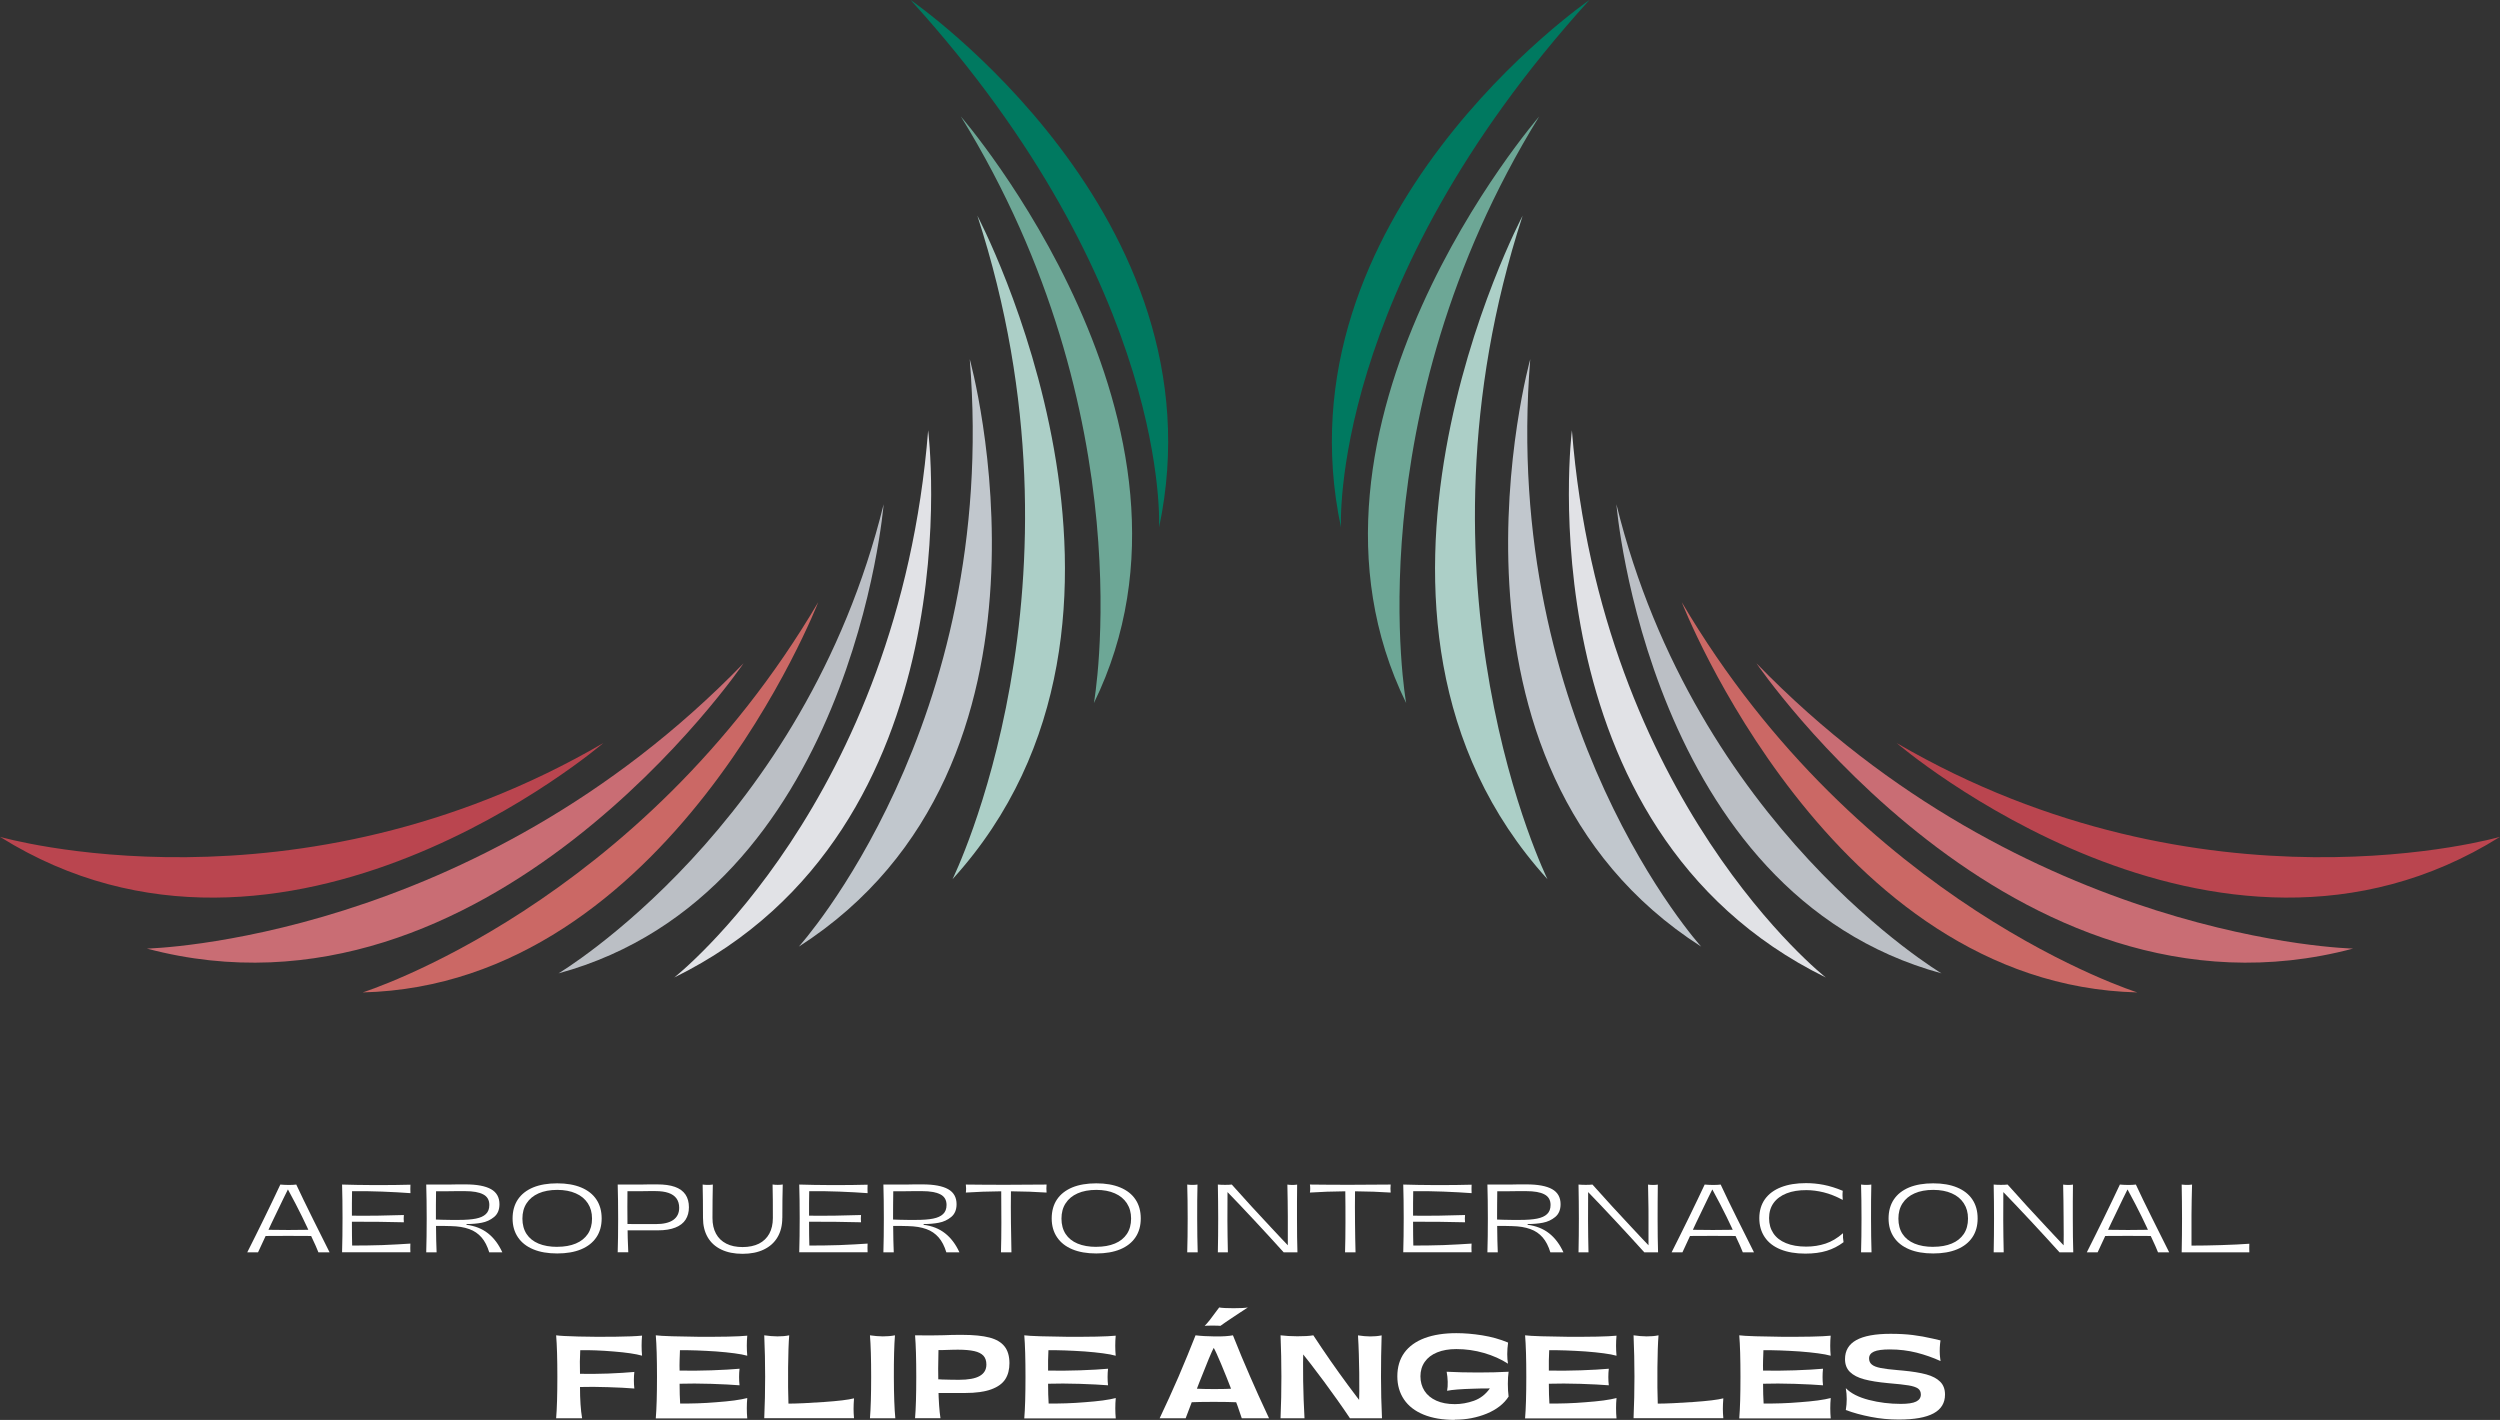 <svg width="206" height="117" viewBox="0 0 206 117" fill="none" xmlns="http://www.w3.org/2000/svg">
<rect x="0" y="0" width="206" height="117" fill="#333333" stroke="none"/>
<g clip-path="url(#clip0_17_1667)">
<path d="M21.972 101.334C22.529 101.342 23.128 101.351 23.768 101.351C24.408 101.351 25.003 101.347 25.556 101.334L25.701 101.845C25.106 101.841 24.454 101.836 23.743 101.836C23.033 101.836 22.38 101.836 21.786 101.845L21.967 101.334H21.972ZM20.373 103.194C20.605 102.745 20.836 102.281 21.067 101.807C21.298 101.334 21.53 100.865 21.761 100.4C22.319 99.254 22.765 98.325 23.099 97.607C23.289 97.627 23.516 97.636 23.776 97.64C24.037 97.64 24.247 97.632 24.412 97.607C24.772 98.379 25.222 99.313 25.763 100.4C26.184 101.255 26.651 102.185 27.159 103.194H26.238C26.131 102.912 25.936 102.472 25.655 101.882C25.449 101.417 25.193 100.869 24.887 100.242C24.582 99.616 24.189 98.86 23.706 97.972H23.743C23.702 98.034 23.248 98.972 22.376 100.786C22.191 101.193 22.005 101.596 21.815 102.002C21.625 102.405 21.439 102.804 21.261 103.194H20.369H20.373Z" fill="white"/>
<path d="M28.187 103.194C28.212 102.359 28.224 101.417 28.224 100.367C28.224 99.317 28.212 98.399 28.187 97.607C28.518 97.615 28.927 97.627 29.41 97.636C29.893 97.644 30.397 97.652 30.921 97.652C31.479 97.652 32.012 97.652 32.511 97.644C33.011 97.64 33.449 97.632 33.821 97.619C33.816 97.735 33.812 97.852 33.812 97.968C33.812 98.084 33.812 98.2 33.821 98.316C33.494 98.291 33.131 98.267 32.739 98.246C32.342 98.221 31.925 98.204 31.487 98.188C31.053 98.171 30.628 98.163 30.207 98.154C29.785 98.146 29.389 98.146 29.009 98.154C29.005 98.495 29.001 98.831 28.997 99.163C28.997 99.499 28.997 99.836 28.997 100.172C29.703 100.18 30.434 100.18 31.194 100.168C31.954 100.155 32.648 100.139 33.279 100.118C33.267 100.213 33.263 100.313 33.263 100.417C33.263 100.521 33.267 100.62 33.279 100.716C32.644 100.699 31.95 100.687 31.186 100.678C30.426 100.67 29.695 100.666 28.997 100.67C28.997 101.517 29.005 102.168 29.017 102.633C29.41 102.633 29.819 102.633 30.24 102.625C30.661 102.621 31.082 102.609 31.5 102.596C31.921 102.579 32.33 102.563 32.726 102.538C33.123 102.517 33.486 102.492 33.816 102.472C33.812 102.588 33.808 102.708 33.808 102.829C33.808 102.949 33.808 103.069 33.816 103.185H28.183L28.187 103.194Z" fill="white"/>
<path d="M35.923 100.491L36.426 100.508C36.678 100.512 36.922 100.516 37.153 100.521C37.389 100.521 37.604 100.521 37.798 100.521C38.38 100.521 38.855 100.487 39.214 100.413C39.574 100.342 39.85 100.218 40.036 100.039C40.226 99.861 40.321 99.612 40.321 99.288C40.321 98.881 40.152 98.59 39.813 98.416C39.474 98.237 38.979 98.15 38.318 98.15H37.579C37.331 98.15 37.092 98.15 36.852 98.159H35.931C35.927 98.536 35.923 98.922 35.919 99.308C35.919 99.695 35.919 100.089 35.919 100.487M35.121 103.194C35.146 102.384 35.159 101.455 35.159 100.4C35.159 99.346 35.146 98.416 35.121 97.606H37.038C37.248 97.602 37.463 97.598 37.682 97.594C37.897 97.594 38.12 97.594 38.347 97.594C39.293 97.594 39.999 97.727 40.462 97.988C40.924 98.25 41.155 98.665 41.155 99.225C41.155 99.686 41.007 100.039 40.714 100.28C40.42 100.521 40.078 100.682 39.693 100.753C39.309 100.828 38.888 100.861 38.438 100.861V100.923C39.132 101.01 39.722 101.243 40.206 101.621C40.689 101.998 41.085 102.525 41.391 103.19H40.313C40.156 102.679 39.945 102.268 39.677 101.961C39.408 101.654 39.074 101.421 38.665 101.276C38.256 101.127 37.756 101.044 37.162 101.031C36.91 101.023 36.683 101.015 36.48 101.015H35.927C35.931 101.612 35.939 102.002 35.943 102.185C35.947 102.364 35.952 102.534 35.96 102.696C35.964 102.862 35.968 103.024 35.976 103.194H35.121Z" fill="white"/>
<path d="M45.913 102.737C46.508 102.737 47.02 102.646 47.445 102.467C47.875 102.289 48.201 102.023 48.437 101.679C48.668 101.33 48.783 100.911 48.783 100.413C48.783 99.915 48.668 99.508 48.437 99.151C48.205 98.794 47.875 98.52 47.445 98.333C47.016 98.142 46.504 98.047 45.917 98.047C45.331 98.047 44.806 98.142 44.377 98.333C43.947 98.524 43.621 98.794 43.39 99.151C43.158 99.504 43.047 99.927 43.047 100.417C43.047 100.907 43.163 101.334 43.39 101.683C43.617 102.027 43.947 102.293 44.377 102.472C44.806 102.65 45.318 102.741 45.917 102.741M45.913 103.285C45.149 103.285 44.488 103.173 43.943 102.945C43.394 102.716 42.973 102.389 42.679 101.953C42.386 101.521 42.237 101.002 42.237 100.4C42.237 99.798 42.382 99.267 42.675 98.831C42.968 98.399 43.386 98.072 43.935 97.843C44.484 97.619 45.145 97.507 45.913 97.507C46.681 97.507 47.334 97.619 47.883 97.847C48.432 98.076 48.854 98.403 49.143 98.839C49.432 99.271 49.577 99.794 49.577 100.4C49.577 101.006 49.432 101.521 49.143 101.953C48.854 102.384 48.432 102.716 47.883 102.945C47.334 103.173 46.677 103.285 45.913 103.285Z" fill="white"/>
<path d="M50.898 103.194C50.923 102.426 50.935 101.508 50.935 100.442C50.935 99.375 50.923 98.433 50.898 97.606H52.839C53.05 97.602 53.264 97.598 53.483 97.594C53.698 97.594 53.921 97.594 54.148 97.594C54.739 97.594 55.226 97.66 55.61 97.797C55.995 97.934 56.284 98.142 56.478 98.424C56.672 98.707 56.767 99.059 56.767 99.483C56.767 99.873 56.676 100.209 56.498 100.491C56.321 100.774 56.04 100.994 55.66 101.147C55.28 101.301 54.797 101.38 54.214 101.38H51.571V100.857H51.885C51.988 100.857 52.092 100.857 52.191 100.865C52.496 100.865 52.802 100.865 53.108 100.865C53.413 100.865 53.723 100.865 54.033 100.865C54.669 100.865 55.148 100.753 55.474 100.525C55.8 100.296 55.965 99.964 55.965 99.524C55.965 99.217 55.891 98.96 55.742 98.752C55.594 98.549 55.375 98.395 55.086 98.296C54.797 98.196 54.437 98.146 54.012 98.146H53.446C53.256 98.146 53.062 98.146 52.872 98.154H51.703C51.695 99.01 51.691 99.881 51.703 100.765C51.712 101.65 51.732 102.459 51.77 103.185H50.91L50.898 103.194Z" fill="white"/>
<path d="M64.461 100.355C64.461 100.973 64.329 101.504 64.069 101.944C63.808 102.388 63.433 102.725 62.941 102.961C62.45 103.198 61.867 103.314 61.186 103.314C60.504 103.314 59.922 103.198 59.431 102.961C58.939 102.725 58.568 102.388 58.311 101.944C58.055 101.5 57.927 100.973 57.927 100.355C57.927 99.827 57.927 99.338 57.919 98.877C57.915 98.42 57.907 97.997 57.898 97.607C58.039 97.627 58.183 97.636 58.328 97.636C58.472 97.636 58.609 97.627 58.737 97.607C58.728 97.997 58.72 98.42 58.716 98.877C58.712 99.333 58.708 99.832 58.708 100.367C58.708 100.869 58.803 101.297 58.997 101.654C59.191 102.011 59.472 102.285 59.848 102.476C60.219 102.667 60.67 102.758 61.19 102.758C61.71 102.758 62.169 102.662 62.541 102.476C62.912 102.285 63.197 102.011 63.391 101.654C63.585 101.297 63.684 100.869 63.684 100.367C63.684 99.815 63.684 99.313 63.68 98.86C63.68 98.408 63.672 97.988 63.66 97.602C63.796 97.623 63.937 97.632 64.085 97.632C64.234 97.632 64.37 97.623 64.498 97.602C64.486 97.988 64.482 98.412 64.473 98.877C64.469 99.342 64.465 99.832 64.465 100.35" fill="white"/>
<path d="M65.857 103.194C65.882 102.359 65.894 101.417 65.894 100.367C65.894 99.317 65.882 98.399 65.857 97.607C66.187 97.615 66.596 97.627 67.079 97.636C67.563 97.644 68.066 97.652 68.591 97.652C69.148 97.652 69.677 97.652 70.181 97.644C70.681 97.64 71.118 97.632 71.49 97.619C71.486 97.735 71.482 97.852 71.482 97.968C71.482 98.084 71.482 98.2 71.49 98.316C71.164 98.291 70.8 98.267 70.408 98.246C70.012 98.221 69.594 98.204 69.157 98.188C68.723 98.171 68.298 98.163 67.876 98.154C67.455 98.146 67.059 98.146 66.679 98.154C66.675 98.495 66.671 98.831 66.666 99.163C66.666 99.499 66.666 99.836 66.666 100.172C67.373 100.18 68.104 100.18 68.864 100.168C69.624 100.155 70.317 100.139 70.949 100.118C70.941 100.213 70.933 100.313 70.933 100.417C70.933 100.521 70.937 100.62 70.949 100.716C70.313 100.699 69.615 100.687 68.855 100.678C68.095 100.67 67.364 100.666 66.666 100.67C66.666 101.517 66.675 102.168 66.691 102.633C67.084 102.633 67.492 102.633 67.914 102.625C68.335 102.621 68.756 102.609 69.173 102.596C69.594 102.579 70.003 102.563 70.4 102.538C70.796 102.517 71.16 102.492 71.49 102.472C71.486 102.588 71.482 102.708 71.482 102.829C71.482 102.949 71.482 103.069 71.49 103.185H65.857V103.194Z" fill="white"/>
<path d="M73.592 100.491L74.1 100.508C74.352 100.512 74.596 100.516 74.827 100.521C75.063 100.521 75.277 100.521 75.472 100.521C76.054 100.521 76.529 100.487 76.888 100.413C77.247 100.342 77.524 100.218 77.71 100.039C77.9 99.861 77.995 99.612 77.995 99.288C77.995 98.881 77.826 98.59 77.487 98.416C77.148 98.242 76.653 98.15 75.992 98.15H75.253C75.005 98.15 74.765 98.15 74.526 98.159H73.605C73.601 98.536 73.597 98.922 73.592 99.308C73.592 99.695 73.588 100.089 73.588 100.487M72.791 103.194C72.816 102.384 72.828 101.455 72.828 100.4C72.828 99.346 72.816 98.416 72.791 97.606H74.707C74.918 97.602 75.133 97.598 75.348 97.594C75.562 97.594 75.785 97.594 76.013 97.594C76.958 97.594 77.665 97.727 78.127 97.988C78.59 98.25 78.821 98.665 78.821 99.225C78.821 99.686 78.672 100.039 78.379 100.28C78.086 100.521 77.743 100.682 77.359 100.753C76.975 100.828 76.554 100.861 76.103 100.861V100.923C76.797 101.01 77.388 101.243 77.871 101.621C78.354 101.998 78.751 102.525 79.056 103.19H77.978C77.822 102.679 77.611 102.268 77.342 101.961C77.074 101.654 76.739 101.421 76.331 101.276C75.922 101.127 75.422 101.044 74.827 101.031C74.575 101.023 74.348 101.015 74.146 101.015H73.597C73.601 101.612 73.605 102.002 73.613 102.185C73.617 102.364 73.621 102.534 73.629 102.696C73.634 102.862 73.638 103.024 73.646 103.194H72.791Z" fill="white"/>
<path d="M82.48 103.194C82.501 102.463 82.513 101.654 82.513 100.761C82.513 99.869 82.513 99.001 82.501 98.163C81.968 98.167 81.464 98.179 80.985 98.196C80.506 98.213 80.043 98.237 79.585 98.267C79.602 98.154 79.606 98.047 79.606 97.934C79.606 97.822 79.597 97.715 79.585 97.607C80.758 97.623 81.865 97.627 82.91 97.627C83.954 97.627 85.061 97.619 86.238 97.607C86.23 97.719 86.222 97.827 86.222 97.934C86.222 98.042 86.226 98.154 86.238 98.267C85.78 98.237 85.313 98.213 84.834 98.196C84.355 98.179 83.843 98.167 83.302 98.163C83.29 99.005 83.29 99.873 83.302 100.765C83.31 101.662 83.323 102.472 83.343 103.194H82.484H82.48Z" fill="white"/>
<path d="M90.335 102.737C90.93 102.737 91.442 102.646 91.868 102.467C92.297 102.289 92.623 102.023 92.855 101.679C93.086 101.33 93.202 100.911 93.202 100.413C93.202 99.915 93.086 99.508 92.855 99.151C92.623 98.794 92.293 98.52 91.864 98.333C91.434 98.142 90.922 98.047 90.335 98.047C89.749 98.047 89.224 98.142 88.795 98.333C88.365 98.524 88.039 98.794 87.808 99.151C87.576 99.504 87.465 99.927 87.465 100.417C87.465 100.907 87.581 101.334 87.808 101.683C88.035 102.027 88.365 102.293 88.795 102.472C89.224 102.65 89.737 102.741 90.335 102.741M90.335 103.285C89.571 103.285 88.91 103.173 88.365 102.945C87.816 102.716 87.395 102.389 87.102 101.953C86.808 101.521 86.66 101.002 86.66 100.4C86.66 99.798 86.804 99.267 87.097 98.831C87.391 98.399 87.812 98.072 88.357 97.843C88.906 97.619 89.567 97.507 90.335 97.507C91.103 97.507 91.756 97.619 92.305 97.847C92.855 98.076 93.276 98.403 93.565 98.839C93.854 99.271 93.999 99.794 93.999 100.4C93.999 101.006 93.854 101.521 93.565 101.953C93.276 102.384 92.855 102.716 92.305 102.945C91.756 103.173 91.099 103.285 90.335 103.285Z" fill="white"/>
<path d="M97.827 103.194C97.852 102.384 97.864 101.455 97.864 100.4C97.864 99.346 97.852 98.416 97.827 97.607C97.976 97.627 98.124 97.636 98.265 97.636C98.405 97.636 98.542 97.627 98.674 97.607C98.653 98.42 98.645 99.354 98.649 100.408C98.649 101.463 98.666 102.389 98.69 103.194H97.831H97.827Z" fill="white"/>
<path d="M100.351 103.194C100.371 102.264 100.379 101.33 100.379 100.4C100.379 99.47 100.367 98.536 100.351 97.607C100.52 97.623 100.718 97.632 100.937 97.632C101.156 97.632 101.342 97.627 101.499 97.607C102.027 98.204 102.564 98.798 103.109 99.391C103.655 99.981 104.2 100.575 104.757 101.168C105.017 101.45 105.286 101.737 105.554 102.019C105.823 102.301 106.091 102.584 106.36 102.87L106.116 102.924C106.124 102.214 106.124 101.326 106.116 100.259C106.116 99.823 106.116 99.383 106.104 98.939C106.095 98.495 106.087 98.051 106.079 97.611C106.223 97.632 106.364 97.64 106.496 97.64C106.628 97.64 106.76 97.632 106.884 97.611C106.88 98.076 106.876 98.54 106.872 99.005C106.872 99.47 106.872 99.935 106.872 100.4C106.872 101.508 106.884 102.438 106.909 103.194H105.777C105.385 102.754 104.989 102.318 104.584 101.882C104.179 101.446 103.778 101.015 103.382 100.583C102.573 99.711 101.755 98.852 100.929 98.001L101.148 97.947C101.139 98.81 101.135 99.682 101.139 100.562C101.144 101.442 101.156 102.318 101.177 103.194H100.355H100.351Z" fill="white"/>
<path d="M110.832 103.194C110.853 102.463 110.866 101.654 110.866 100.761C110.866 99.869 110.866 99.001 110.853 98.163C110.32 98.167 109.817 98.179 109.337 98.196C108.862 98.213 108.396 98.237 107.937 98.267C107.954 98.154 107.962 98.047 107.962 97.934C107.962 97.822 107.954 97.715 107.937 97.607C109.11 97.623 110.221 97.627 111.266 97.627C112.311 97.627 113.418 97.619 114.591 97.607C114.583 97.719 114.574 97.827 114.574 97.934C114.574 98.042 114.578 98.154 114.591 98.267C114.132 98.237 113.666 98.213 113.187 98.196C112.708 98.179 112.2 98.167 111.654 98.163C111.646 99.005 111.642 99.873 111.654 100.765C111.663 101.662 111.675 102.472 111.696 103.194H110.837H110.832Z" fill="white"/>
<path d="M115.627 103.194C115.652 102.359 115.665 101.417 115.665 100.367C115.665 99.317 115.652 98.399 115.627 97.607C115.958 97.615 116.367 97.627 116.85 97.636C117.333 97.644 117.837 97.652 118.362 97.652C118.919 97.652 119.448 97.652 119.952 97.644C120.451 97.64 120.889 97.632 121.261 97.619C121.257 97.735 121.253 97.852 121.253 97.968C121.253 98.084 121.253 98.2 121.261 98.316C120.934 98.291 120.571 98.267 120.179 98.246C119.782 98.221 119.365 98.204 118.927 98.188C118.494 98.171 118.068 98.163 117.647 98.154C117.226 98.146 116.829 98.146 116.449 98.154C116.445 98.495 116.441 98.831 116.437 99.163C116.437 99.499 116.437 99.836 116.437 100.172C117.143 100.18 117.874 100.18 118.634 100.168C119.394 100.155 120.088 100.139 120.72 100.118C120.711 100.213 120.703 100.313 120.703 100.417C120.703 100.521 120.707 100.62 120.72 100.716C120.084 100.699 119.386 100.687 118.626 100.678C117.866 100.67 117.135 100.666 116.437 100.67C116.437 101.517 116.445 102.168 116.458 102.633C116.85 102.633 117.259 102.633 117.68 102.625C118.101 102.621 118.523 102.609 118.94 102.596C119.361 102.579 119.77 102.563 120.166 102.538C120.563 102.517 120.926 102.492 121.257 102.472C121.253 102.588 121.248 102.708 121.248 102.829C121.248 102.949 121.248 103.069 121.257 103.185H115.623L115.627 103.194Z" fill="white"/>
<path d="M123.363 100.491L123.871 100.508C124.123 100.512 124.367 100.516 124.598 100.521C124.833 100.521 125.048 100.521 125.242 100.521C125.824 100.521 126.299 100.487 126.659 100.413C127.018 100.342 127.295 100.218 127.481 100.039C127.671 99.861 127.766 99.612 127.766 99.288C127.766 98.881 127.596 98.59 127.258 98.416C126.919 98.237 126.423 98.15 125.762 98.15H125.023C124.775 98.15 124.536 98.15 124.296 98.159H123.375C123.371 98.536 123.367 98.922 123.363 99.308C123.363 99.695 123.359 100.089 123.359 100.487M122.562 103.194C122.587 102.384 122.599 101.455 122.599 100.4C122.599 99.346 122.587 98.416 122.562 97.606H124.478C124.689 97.602 124.903 97.598 125.118 97.594C125.333 97.594 125.556 97.594 125.783 97.594C126.729 97.594 127.435 97.727 127.898 97.988C128.36 98.25 128.592 98.665 128.592 99.225C128.592 99.686 128.443 100.039 128.15 100.28C127.856 100.521 127.514 100.682 127.13 100.753C126.745 100.828 126.324 100.861 125.874 100.861V100.923C126.568 101.01 127.158 101.243 127.642 101.621C128.125 101.998 128.521 102.525 128.827 103.19H127.749C127.592 102.679 127.381 102.268 127.113 101.961C126.845 101.654 126.51 101.421 126.101 101.276C125.692 101.127 125.193 101.044 124.598 101.031C124.346 101.023 124.119 101.015 123.92 101.015H123.367C123.371 101.612 123.375 102.002 123.384 102.185C123.388 102.364 123.392 102.534 123.4 102.696C123.408 102.858 123.408 103.024 123.417 103.194H122.562Z" fill="white"/>
<path d="M130.07 103.194C130.091 102.264 130.099 101.33 130.099 100.4C130.099 99.47 130.087 98.536 130.07 97.607C130.239 97.623 130.438 97.632 130.656 97.632C130.875 97.632 131.061 97.627 131.218 97.607C131.747 98.204 132.284 98.798 132.829 99.391C133.374 99.981 133.919 100.575 134.477 101.168C134.737 101.45 135.005 101.737 135.274 102.019C135.542 102.301 135.811 102.584 136.079 102.87L135.836 102.924C135.844 102.214 135.844 101.326 135.836 100.259C135.836 99.823 135.836 99.383 135.823 98.939C135.815 98.495 135.807 98.051 135.798 97.611C135.943 97.632 136.083 97.64 136.215 97.64C136.348 97.64 136.48 97.632 136.604 97.611C136.6 98.076 136.595 98.54 136.591 99.005C136.591 99.47 136.587 99.935 136.587 100.4C136.587 101.508 136.6 102.438 136.624 103.194H135.493C135.1 102.754 134.704 102.318 134.299 101.882C133.894 101.446 133.494 101.015 133.097 100.583C132.288 99.711 131.47 98.852 130.644 98.001L130.863 97.947C130.855 98.81 130.851 99.682 130.855 100.562C130.859 101.442 130.871 102.318 130.892 103.194H130.07Z" fill="white"/>
<path d="M139.342 101.334C139.899 101.342 140.498 101.351 141.138 101.351C141.779 101.351 142.373 101.347 142.927 101.334L143.071 101.845C142.477 101.841 141.824 101.836 141.114 101.836C140.403 101.836 139.751 101.836 139.156 101.845L139.338 101.334H139.342ZM137.739 103.194C137.971 102.745 138.202 102.281 138.433 101.807C138.665 101.334 138.896 100.865 139.127 100.4C139.685 99.254 140.131 98.325 140.465 97.607C140.655 97.627 140.882 97.636 141.143 97.64C141.403 97.64 141.613 97.632 141.783 97.607C142.138 98.379 142.592 99.313 143.133 100.4C143.554 101.255 144.021 102.185 144.529 103.194H143.608C143.501 102.912 143.307 102.472 143.026 101.882C142.819 101.417 142.563 100.869 142.258 100.242C141.952 99.616 141.56 98.86 141.076 97.972H141.114C141.072 98.034 140.618 98.972 139.747 100.786C139.561 101.193 139.375 101.596 139.185 102.002C138.995 102.405 138.813 102.804 138.632 103.194H137.739Z" fill="white"/>
<path d="M148.758 103.298C147.961 103.298 147.28 103.181 146.71 102.949C146.14 102.716 145.706 102.38 145.413 101.94C145.116 101.5 144.967 100.977 144.967 100.375C144.967 99.773 145.124 99.242 145.434 98.806C145.748 98.374 146.189 98.046 146.768 97.822C147.346 97.598 148.027 97.49 148.816 97.49C149.299 97.49 149.787 97.536 150.274 97.631C150.761 97.727 151.286 97.889 151.843 98.121C151.827 98.258 151.823 98.383 151.823 98.495C151.823 98.607 151.831 98.736 151.843 98.873C151.29 98.578 150.765 98.37 150.274 98.25C149.783 98.13 149.308 98.067 148.853 98.067C148.226 98.063 147.676 98.15 147.214 98.333C146.751 98.516 146.392 98.781 146.144 99.126C145.896 99.47 145.772 99.89 145.772 100.375C145.772 100.861 145.888 101.264 146.123 101.621C146.359 101.973 146.702 102.247 147.164 102.434C147.623 102.625 148.18 102.721 148.833 102.721C149.394 102.721 149.927 102.638 150.427 102.472C150.927 102.305 151.401 102.023 151.864 101.616C151.856 101.741 151.856 101.865 151.864 101.986C151.872 102.106 151.889 102.227 151.909 102.355C151.488 102.675 151.026 102.912 150.526 103.065C150.026 103.219 149.44 103.298 148.758 103.298Z" fill="white"/>
<path d="M153.351 103.194C153.376 102.384 153.388 101.455 153.388 100.4C153.388 99.346 153.376 98.416 153.351 97.607C153.5 97.627 153.648 97.636 153.789 97.636C153.929 97.636 154.065 97.627 154.197 97.607C154.177 98.42 154.169 99.354 154.173 100.408C154.173 101.463 154.189 102.389 154.214 103.194H153.351Z" fill="white"/>
<path d="M159.294 102.737C159.889 102.737 160.401 102.646 160.826 102.467C161.256 102.289 161.582 102.023 161.817 101.679C162.049 101.33 162.164 100.911 162.164 100.413C162.164 99.915 162.049 99.508 161.817 99.151C161.586 98.794 161.256 98.52 160.826 98.333C160.397 98.142 159.884 98.047 159.298 98.047C158.712 98.047 158.183 98.142 157.758 98.333C157.328 98.524 157.002 98.794 156.77 99.151C156.539 99.504 156.428 99.927 156.428 100.417C156.428 100.907 156.543 101.334 156.77 101.683C156.998 102.027 157.328 102.293 157.758 102.472C158.187 102.65 158.699 102.741 159.298 102.741M159.294 103.285C158.53 103.285 157.869 103.173 157.324 102.945C156.775 102.716 156.353 102.389 156.06 101.953C155.767 101.521 155.618 101.002 155.618 100.4C155.618 99.798 155.763 99.267 156.056 98.831C156.349 98.399 156.766 98.072 157.316 97.843C157.865 97.619 158.526 97.507 159.294 97.507C160.062 97.507 160.715 97.619 161.264 97.847C161.813 98.076 162.234 98.403 162.524 98.839C162.813 99.271 162.957 99.794 162.957 100.4C162.957 101.006 162.813 101.521 162.524 101.953C162.234 102.384 161.813 102.716 161.264 102.945C160.715 103.173 160.058 103.285 159.294 103.285Z" fill="white"/>
<path d="M164.279 103.194C164.299 102.264 164.308 101.33 164.308 100.4C164.308 99.47 164.299 98.536 164.279 97.607C164.448 97.623 164.646 97.632 164.865 97.632C165.084 97.632 165.27 97.627 165.427 97.607C165.956 98.204 166.492 98.798 167.034 99.391C167.579 99.981 168.124 100.575 168.681 101.168C168.942 101.45 169.21 101.737 169.478 102.019C169.747 102.301 170.015 102.584 170.284 102.87L170.04 102.924C170.053 102.214 170.053 101.326 170.04 100.259C170.04 99.823 170.04 99.383 170.028 98.939C170.02 98.495 170.011 98.051 170.003 97.611C170.148 97.632 170.288 97.64 170.424 97.64C170.561 97.64 170.689 97.632 170.812 97.611C170.808 98.076 170.804 98.54 170.8 99.005C170.8 99.47 170.8 99.935 170.8 100.4C170.8 101.508 170.812 102.438 170.837 103.194H169.706C169.313 102.754 168.917 102.318 168.512 101.882C168.107 101.446 167.707 101.015 167.31 100.583C166.501 99.711 165.679 98.852 164.857 98.001L165.076 97.947C165.068 98.81 165.064 99.682 165.068 100.562C165.072 101.442 165.084 102.318 165.105 103.194H164.283H164.279Z" fill="white"/>
<path d="M173.555 101.334C174.112 101.342 174.711 101.351 175.351 101.351C175.991 101.351 176.586 101.347 177.14 101.334L177.284 101.845C176.689 101.841 176.037 101.836 175.327 101.836C174.616 101.836 173.964 101.836 173.369 101.845L173.551 101.334H173.555ZM171.952 103.194C172.184 102.745 172.415 102.281 172.646 101.807C172.877 101.334 173.109 100.865 173.34 100.4C173.898 99.254 174.344 98.325 174.678 97.607C174.868 97.627 175.095 97.636 175.355 97.64C175.616 97.64 175.826 97.632 175.996 97.607C176.351 98.379 176.805 99.313 177.346 100.4C177.767 101.255 178.234 102.185 178.742 103.194H177.821C177.714 102.912 177.52 102.472 177.239 101.882C177.032 101.417 176.776 100.869 176.471 100.242C176.165 99.616 175.773 98.86 175.289 97.972H175.327C175.285 98.034 174.831 98.972 173.96 100.786C173.774 101.193 173.588 101.596 173.398 102.002C173.208 102.405 173.026 102.804 172.844 103.194H171.952Z" fill="white"/>
<path d="M179.77 103.194C179.791 102.264 179.799 101.33 179.799 100.4C179.799 99.47 179.787 98.536 179.77 97.607C179.927 97.627 180.076 97.636 180.221 97.636C180.365 97.636 180.497 97.627 180.625 97.607C180.601 98.507 180.584 99.325 180.58 100.064C180.576 100.99 180.576 101.849 180.58 102.638C181.319 102.638 182.141 102.625 183.037 102.596C183.938 102.567 184.706 102.534 185.346 102.484C185.342 102.621 185.338 102.741 185.338 102.853C185.338 102.965 185.338 103.073 185.346 103.19H179.775L179.77 103.194Z" fill="white"/>
<path d="M45.826 116.863C45.892 116.074 45.926 114.937 45.926 113.447C45.926 111.957 45.892 110.819 45.826 110.03C46.099 110.072 46.714 110.105 47.681 110.13C48.643 110.155 49.634 110.159 50.654 110.147C51.675 110.134 52.422 110.105 52.905 110.055C52.88 110.329 52.868 110.603 52.868 110.881C52.868 111.16 52.88 111.434 52.905 111.707C52.385 111.562 51.608 111.446 50.572 111.363C49.535 111.276 48.614 111.243 47.813 111.255C47.796 111.562 47.784 111.882 47.78 112.201C47.78 112.521 47.78 112.857 47.792 113.202C48.498 113.218 49.271 113.21 50.109 113.181C50.948 113.148 51.666 113.102 52.269 113.048C52.244 113.268 52.232 113.492 52.232 113.733C52.232 113.974 52.244 114.198 52.269 114.414C51.654 114.364 50.927 114.327 50.093 114.302C49.258 114.273 48.49 114.269 47.792 114.289C47.792 115.327 47.85 116.186 47.966 116.867H45.826V116.863Z" fill="white"/>
<path d="M54.037 116.863C54.103 116.074 54.136 114.937 54.136 113.447C54.136 111.957 54.103 110.819 54.037 110.03C54.26 110.06 54.706 110.089 55.379 110.109C56.048 110.13 56.771 110.143 57.547 110.151C58.435 110.155 59.241 110.151 59.959 110.138C60.678 110.122 61.215 110.097 61.574 110.06C61.549 110.334 61.537 110.607 61.537 110.886C61.537 111.164 61.549 111.438 61.574 111.712C61.314 111.637 60.963 111.571 60.517 111.512C60.075 111.454 59.571 111.4 59.009 111.359C58.46 111.321 57.923 111.297 57.403 111.276C56.878 111.259 56.42 111.251 56.028 111.259C56.015 111.537 56.007 111.82 55.999 112.098C55.99 112.376 55.99 112.658 55.999 112.936C56.791 112.953 57.663 112.949 58.617 112.915C59.571 112.882 60.343 112.837 60.938 112.783C60.913 113.003 60.901 113.231 60.901 113.468C60.901 113.704 60.913 113.932 60.938 114.148C60.335 114.098 59.554 114.061 58.6 114.028C57.647 113.999 56.779 113.995 55.999 114.02C55.999 114.651 56.015 115.194 56.044 115.651C56.474 115.655 56.949 115.651 57.477 115.634C58.002 115.618 58.518 115.585 59.026 115.543C59.559 115.506 60.05 115.456 60.5 115.398C60.95 115.335 61.31 115.269 61.574 115.198C61.549 115.472 61.537 115.751 61.537 116.037C61.537 116.323 61.549 116.602 61.574 116.875H54.041L54.037 116.863Z" fill="white"/>
<path d="M62.974 116.863C63.024 115.722 63.048 114.58 63.048 113.443C63.048 112.305 63.024 111.168 62.974 110.03C63.342 110.084 63.705 110.114 64.056 110.118C64.411 110.118 64.734 110.093 65.031 110.03C64.981 110.632 64.952 111.512 64.94 112.671C64.928 113.874 64.94 114.871 64.969 115.659C65.712 115.655 66.683 115.609 67.876 115.526C69.074 115.443 69.904 115.344 70.371 115.223C70.346 115.555 70.334 115.846 70.334 116.087C70.334 116.328 70.346 116.589 70.371 116.859H62.974V116.863Z" fill="white"/>
<path d="M71.684 116.863C71.75 116.074 71.783 114.937 71.783 113.447C71.783 111.957 71.75 110.819 71.684 110.03C72.048 110.084 72.399 110.114 72.742 110.118C73.084 110.118 73.415 110.093 73.745 110.03C73.679 110.84 73.65 111.986 73.654 113.48C73.659 114.97 73.7 116.099 73.774 116.863H71.689H71.684Z" fill="white"/>
<path d="M75.401 116.863C75.467 116.074 75.5 114.937 75.5 113.447C75.5 111.957 75.467 110.819 75.401 110.03C75.868 110.035 76.289 110.039 76.669 110.039C77.049 110.039 77.413 110.035 77.755 110.022C77.995 110.01 78.247 110.001 78.503 109.997C78.759 109.997 79.032 109.993 79.312 109.993C80.229 109.993 80.969 110.068 81.53 110.213C82.088 110.358 82.505 110.603 82.773 110.944C83.042 111.284 83.178 111.745 83.178 112.33C83.178 112.845 83.067 113.285 82.839 113.642C82.612 113.999 82.228 114.281 81.687 114.48C81.146 114.68 80.419 114.783 79.507 114.783H77.177V113.654C77.256 113.654 77.334 113.654 77.409 113.658C77.483 113.658 77.557 113.667 77.632 113.671C77.863 113.675 78.09 113.683 78.317 113.688C78.544 113.692 78.771 113.696 79.003 113.696C79.787 113.696 80.366 113.592 80.729 113.38C81.097 113.169 81.278 112.857 81.278 112.438C81.278 112.127 81.196 111.886 81.031 111.707C80.865 111.533 80.613 111.404 80.275 111.33C79.936 111.255 79.49 111.214 78.941 111.214C78.821 111.214 78.693 111.214 78.561 111.218C78.429 111.218 78.292 111.226 78.152 111.23C78.007 111.234 77.867 111.238 77.727 111.243C77.586 111.243 77.454 111.247 77.33 111.247C77.301 112.247 77.297 113.293 77.322 114.377C77.347 115.46 77.404 116.286 77.495 116.859H75.41L75.401 116.863Z" fill="white"/>
<path d="M84.401 116.863C84.467 116.074 84.5 114.937 84.5 113.447C84.5 111.957 84.467 110.819 84.401 110.03C84.624 110.06 85.07 110.089 85.743 110.109C86.412 110.13 87.135 110.143 87.907 110.151C88.795 110.155 89.6 110.151 90.319 110.138C91.037 110.122 91.574 110.097 91.934 110.06C91.909 110.334 91.897 110.607 91.897 110.886C91.897 111.164 91.909 111.438 91.934 111.712C91.674 111.637 91.322 111.571 90.876 111.512C90.434 111.454 89.931 111.4 89.369 111.359C88.82 111.321 88.283 111.297 87.762 111.276C87.238 111.259 86.784 111.251 86.391 111.259C86.379 111.537 86.371 111.82 86.362 112.098C86.358 112.376 86.358 112.658 86.362 112.936C87.155 112.953 88.027 112.949 88.981 112.915C89.935 112.882 90.707 112.837 91.302 112.783C91.277 113.003 91.265 113.231 91.265 113.468C91.265 113.704 91.277 113.932 91.302 114.148C90.699 114.098 89.918 114.061 88.964 114.028C88.01 113.999 87.143 113.995 86.362 114.02C86.362 114.651 86.379 115.194 86.408 115.651C86.837 115.655 87.312 115.651 87.841 115.634C88.365 115.618 88.882 115.585 89.39 115.543C89.922 115.506 90.414 115.456 90.864 115.398C91.314 115.335 91.674 115.269 91.938 115.198C91.913 115.472 91.901 115.751 91.901 116.037C91.901 116.323 91.913 116.602 91.938 116.875H84.405L84.401 116.863Z" fill="white"/>
<path d="M99.264 109.25C99.496 109.026 99.834 108.598 100.289 107.963C100.301 107.951 100.359 107.876 100.462 107.735C100.685 107.776 101.082 107.797 101.643 107.797C102.205 107.797 102.601 107.776 102.824 107.735C102.639 107.855 102.44 107.984 102.238 108.117C102.036 108.25 101.833 108.383 101.627 108.52C101.102 108.872 100.747 109.113 100.565 109.25C100.462 109.238 100.247 109.229 99.913 109.229C99.578 109.229 99.364 109.238 99.26 109.25M98.438 114.422C98.918 114.447 99.454 114.46 100.061 114.46C100.669 114.46 101.206 114.447 101.685 114.422L102.056 115.551C101.47 115.526 100.784 115.514 100.004 115.514C99.223 115.514 98.537 115.526 97.951 115.551L98.438 114.422ZM95.556 116.863C95.808 116.336 96.068 115.775 96.336 115.186C96.601 114.597 96.861 114.015 97.109 113.447C97.629 112.231 98.096 111.093 98.513 110.03C98.942 110.084 99.475 110.114 100.107 110.122C100.743 110.13 101.239 110.097 101.594 110.03C102.077 111.247 102.552 112.384 103.019 113.447C103.411 114.356 103.927 115.497 104.567 116.863H102.321C102.126 116.257 101.875 115.547 101.557 114.734C101.226 113.87 100.912 113.09 100.619 112.388C100.326 111.687 100.111 111.226 99.979 111.006H100.041C99.867 111.309 99.463 112.276 98.827 113.903C98.628 114.418 98.434 114.929 98.24 115.435C98.05 115.937 97.868 116.415 97.699 116.863H95.552H95.556Z" fill="white"/>
<path d="M105.517 116.863C105.567 115.722 105.587 114.58 105.587 113.443C105.587 112.305 105.563 111.168 105.517 110.03C105.897 110.08 106.36 110.105 106.901 110.109C107.442 110.109 107.88 110.089 108.218 110.03C108.673 110.724 109.135 111.409 109.61 112.094C110.085 112.778 110.572 113.455 111.072 114.132C111.312 114.46 111.555 114.783 111.803 115.107C112.047 115.431 112.295 115.751 112.542 116.074L111.972 116.22C112.01 115.194 112.018 114.161 112.001 113.123C111.997 112.625 111.985 112.114 111.968 111.591C111.952 111.068 111.931 110.549 111.898 110.035C112.245 110.089 112.58 110.118 112.906 110.122C113.232 110.122 113.546 110.097 113.847 110.035C113.831 110.607 113.814 111.176 113.806 111.741C113.798 112.309 113.794 112.882 113.794 113.459C113.794 114.588 113.823 115.726 113.876 116.867H111.237C110.894 116.352 110.543 115.842 110.184 115.34C109.829 114.837 109.47 114.343 109.106 113.849C108.379 112.866 107.624 111.886 106.831 110.906L107.4 110.761C107.372 111.761 107.363 112.774 107.38 113.791C107.396 114.808 107.434 115.834 107.491 116.867H105.517V116.863Z" fill="white"/>
<path d="M119.873 117C118.87 117 118.015 116.855 117.304 116.564C116.594 116.274 116.057 115.858 115.689 115.315C115.326 114.775 115.14 114.14 115.14 113.409C115.14 112.646 115.334 111.998 115.718 111.463C116.107 110.931 116.664 110.533 117.391 110.259C118.118 109.989 118.989 109.852 119.997 109.852C120.666 109.852 121.381 109.91 122.132 110.03C122.884 110.151 123.594 110.346 124.267 110.628C124.218 110.973 124.197 111.297 124.197 111.587C124.197 111.878 124.218 112.143 124.259 112.367C123.685 111.998 123.028 111.703 122.285 111.487C121.542 111.272 120.782 111.164 120.001 111.164C119.39 111.164 118.865 111.255 118.419 111.438C117.973 111.62 117.635 111.878 117.399 112.218C117.164 112.554 117.044 112.953 117.044 113.405C117.044 113.858 117.156 114.26 117.379 114.609C117.602 114.954 117.928 115.223 118.353 115.414C118.779 115.605 119.287 115.701 119.873 115.701C120.398 115.701 120.926 115.609 121.451 115.423C121.975 115.236 122.413 114.9 122.764 114.406C122.529 114.406 122.289 114.406 122.054 114.41C121.814 114.41 121.583 114.422 121.352 114.431C120.893 114.443 120.476 114.464 120.1 114.493C119.724 114.522 119.439 114.559 119.241 114.601C119.283 114.389 119.299 114.14 119.291 113.854C119.283 113.567 119.254 113.293 119.204 113.032C120.026 113.073 120.889 113.094 121.794 113.094C122.698 113.094 123.536 113.073 124.309 113.032C124.267 113.318 124.247 113.65 124.247 114.028C124.247 114.406 124.267 114.758 124.309 115.078C123.92 115.68 123.322 116.145 122.512 116.481C121.703 116.813 120.823 116.983 119.873 116.983" fill="white"/>
<path d="M125.667 116.863C125.734 116.074 125.767 114.937 125.767 113.447C125.767 111.957 125.734 110.819 125.667 110.03C125.891 110.06 126.337 110.089 127.01 110.109C127.679 110.13 128.402 110.143 129.174 110.151C130.062 110.155 130.867 110.151 131.586 110.138C132.304 110.122 132.841 110.097 133.201 110.06C133.176 110.334 133.163 110.607 133.163 110.886C133.163 111.164 133.176 111.438 133.201 111.712C132.94 111.637 132.589 111.571 132.143 111.512C131.697 111.454 131.198 111.4 130.636 111.359C130.087 111.321 129.55 111.297 129.029 111.276C128.505 111.259 128.05 111.251 127.654 111.259C127.642 111.537 127.633 111.82 127.625 112.098C127.617 112.376 127.617 112.658 127.625 112.936C128.418 112.953 129.289 112.949 130.244 112.915C131.198 112.882 131.97 112.837 132.565 112.783C132.54 113.003 132.527 113.231 132.527 113.468C132.527 113.704 132.54 113.932 132.565 114.148C131.962 114.098 131.181 114.061 130.227 114.028C129.273 113.999 128.406 113.995 127.625 114.02C127.625 114.651 127.642 115.194 127.671 115.651C128.1 115.655 128.575 115.651 129.104 115.634C129.628 115.618 130.144 115.585 130.652 115.543C131.185 115.506 131.677 115.456 132.127 115.398C132.577 115.335 132.936 115.269 133.201 115.198C133.176 115.472 133.163 115.751 133.163 116.037C133.163 116.323 133.176 116.602 133.201 116.875H125.667V116.863Z" fill="white"/>
<path d="M134.605 116.863C134.654 115.722 134.679 114.58 134.679 113.443C134.679 112.305 134.654 111.168 134.605 110.03C134.972 110.084 135.336 110.114 135.687 110.118C136.042 110.118 136.364 110.093 136.662 110.03C136.612 110.632 136.583 111.512 136.571 112.671C136.558 113.874 136.571 114.871 136.6 115.659C137.343 115.655 138.314 115.609 139.507 115.526C140.705 115.443 141.535 115.344 142.002 115.223C141.977 115.555 141.964 115.846 141.964 116.087C141.964 116.328 141.977 116.589 142.002 116.859H134.605V116.863Z" fill="white"/>
<path d="M143.315 116.863C143.381 116.074 143.414 114.937 143.414 113.447C143.414 111.957 143.381 110.819 143.315 110.03C143.538 110.06 143.984 110.089 144.657 110.109C145.326 110.13 146.049 110.143 146.821 110.151C147.709 110.155 148.515 110.151 149.233 110.138C149.952 110.122 150.489 110.097 150.848 110.06C150.823 110.334 150.811 110.607 150.811 110.886C150.811 111.164 150.823 111.438 150.848 111.712C150.588 111.637 150.237 111.571 149.791 111.512C149.345 111.454 148.845 111.4 148.283 111.359C147.734 111.321 147.197 111.297 146.677 111.276C146.152 111.259 145.698 111.251 145.306 111.259C145.293 111.537 145.285 111.82 145.277 112.098C145.268 112.376 145.268 112.658 145.277 112.936C146.07 112.953 146.941 112.949 147.895 112.915C148.849 112.882 149.621 112.837 150.216 112.783C150.191 113.003 150.179 113.231 150.179 113.468C150.179 113.704 150.191 113.932 150.216 114.148C149.613 114.098 148.833 114.061 147.879 114.028C146.925 113.999 146.057 113.995 145.277 114.02C145.277 114.651 145.293 115.194 145.322 115.651C145.752 115.655 146.227 115.651 146.755 115.634C147.28 115.618 147.796 115.585 148.304 115.543C148.837 115.506 149.328 115.456 149.778 115.398C150.229 115.335 150.588 115.269 150.852 115.198C150.827 115.472 150.815 115.751 150.815 116.037C150.815 116.323 150.827 116.602 150.852 116.875H143.319L143.315 116.863Z" fill="white"/>
<path d="M156.444 116.971C155.672 116.971 154.908 116.9 154.156 116.751C153.405 116.606 152.715 116.419 152.095 116.186C152.145 115.883 152.17 115.58 152.17 115.281C152.17 114.983 152.145 114.68 152.095 114.385C152.508 114.808 153.136 115.132 153.987 115.352C154.838 115.572 155.717 115.68 156.63 115.68C157.208 115.68 157.63 115.618 157.89 115.489C158.15 115.36 158.278 115.165 158.278 114.908C158.278 114.684 158.195 114.518 158.034 114.406C157.869 114.298 157.617 114.215 157.27 114.157C156.923 114.098 156.357 114.036 155.573 113.97C154.767 113.895 154.115 113.791 153.607 113.654C153.099 113.517 152.711 113.318 152.438 113.052C152.166 112.787 152.029 112.434 152.029 111.99C152.029 111.292 152.339 110.769 152.958 110.425C153.578 110.08 154.52 109.906 155.783 109.906C156.473 109.906 157.084 109.939 157.617 110.006C158.154 110.072 158.703 110.172 159.273 110.304C159.604 110.379 159.814 110.425 159.897 110.45C159.868 110.645 159.847 110.84 159.839 111.043C159.831 111.243 159.831 111.446 159.843 111.645C159.847 111.732 159.856 111.815 159.868 111.898C159.876 111.986 159.889 112.069 159.901 112.152C159.277 111.865 158.621 111.637 157.927 111.458C157.233 111.284 156.498 111.193 155.726 111.193C155.123 111.193 154.685 111.251 154.416 111.371C154.148 111.492 154.012 111.678 154.012 111.932C154.012 112.143 154.086 112.314 154.239 112.438C154.387 112.563 154.631 112.658 154.97 112.724C155.304 112.791 155.779 112.849 156.386 112.899C156.568 112.911 156.704 112.924 156.795 112.936C157.588 113.011 158.232 113.115 158.732 113.252C159.232 113.389 159.612 113.592 159.876 113.858C160.141 114.123 160.269 114.476 160.269 114.912C160.269 115.605 159.955 116.12 159.327 116.46C158.699 116.801 157.745 116.971 156.465 116.971" fill="white"/>
<path d="M75.034 0C75.034 0 100.949 17.816 95.506 43.465C95.506 43.465 96.555 23.702 75.034 0Z" fill="#007960"/>
<path d="M79.176 9.601C79.176 9.601 101.305 35.113 90.137 57.931C90.137 57.931 94.399 34.271 79.176 9.601Z" fill="#6DA796"/>
<path d="M80.531 17.766C80.531 17.766 98.067 50.908 78.486 72.447C78.486 72.447 90.451 48.197 80.531 17.766Z" fill="#ACCFC7"/>
<path d="M79.907 29.593C79.907 29.593 89.2 63.012 65.824 78.001C65.824 78.001 82.352 59.745 79.907 29.593Z" fill="#C1C7CD"/>
<path d="M72.812 41.551C72.812 41.551 70.202 73.606 46.02 80.206C46.02 80.206 66.266 68.143 72.812 41.551Z" fill="#BBBFC5"/>
<path d="M76.479 35.458C76.479 35.458 80.576 68.255 55.557 80.546C55.557 80.546 74.043 66.042 76.479 35.458Z" fill="#E1E2E6"/>
<path d="M67.422 49.621C67.422 49.621 55.177 81.152 29.885 81.775C29.885 81.775 52.724 74.61 67.422 49.621Z" fill="#CB6865"/>
<path d="M61.269 54.656C61.269 54.656 40.168 85.627 12.105 78.163C12.105 78.163 39.033 77.586 61.269 54.656Z" fill="#C96D74"/>
<path d="M49.709 61.231C49.709 61.231 23.537 83.688 0 68.956C0 68.956 24.375 76.001 49.709 61.231Z" fill="#BA454F"/>
<path d="M130.97 0C130.97 0 105.055 17.816 110.498 43.465C110.498 43.465 109.449 23.702 130.97 0Z" fill="#007960"/>
<path d="M126.828 9.601C126.828 9.601 104.699 35.113 115.867 57.931C115.867 57.931 111.605 34.271 126.828 9.601Z" fill="#6DA796"/>
<path d="M125.469 17.766C125.469 17.766 107.933 50.908 127.514 72.447C127.514 72.447 115.549 48.197 125.469 17.766Z" fill="#ACCFC7"/>
<path d="M126.093 29.593C126.093 29.593 116.8 63.012 140.176 78.001C140.176 78.001 123.648 59.745 126.093 29.593Z" fill="#C1C7CD"/>
<path d="M133.192 41.551C133.192 41.551 135.802 73.606 159.984 80.206C159.984 80.206 139.734 68.143 133.192 41.551Z" fill="#BBBFC5"/>
<path d="M129.525 35.458C129.525 35.458 125.428 68.255 150.447 80.546C150.447 80.546 131.962 66.042 129.525 35.458Z" fill="#E1E2E6"/>
<path d="M138.578 49.621C138.578 49.621 150.819 81.152 176.115 81.775C176.115 81.775 153.277 74.61 138.578 49.621Z" fill="#CB6865"/>
<path d="M144.732 54.656C144.732 54.656 165.832 85.627 193.895 78.163C193.895 78.163 166.967 77.586 144.732 54.656Z" fill="#C96D74"/>
<path d="M156.291 61.231C156.291 61.231 182.467 83.684 206 68.956C206 68.956 181.625 76.001 156.291 61.231Z" fill="#BA454F"/>
</g>
<defs>
<clipPath id="clip0_17_1667">
<rect width="206" height="117" fill="white"/>
</clipPath>
</defs>
</svg>
